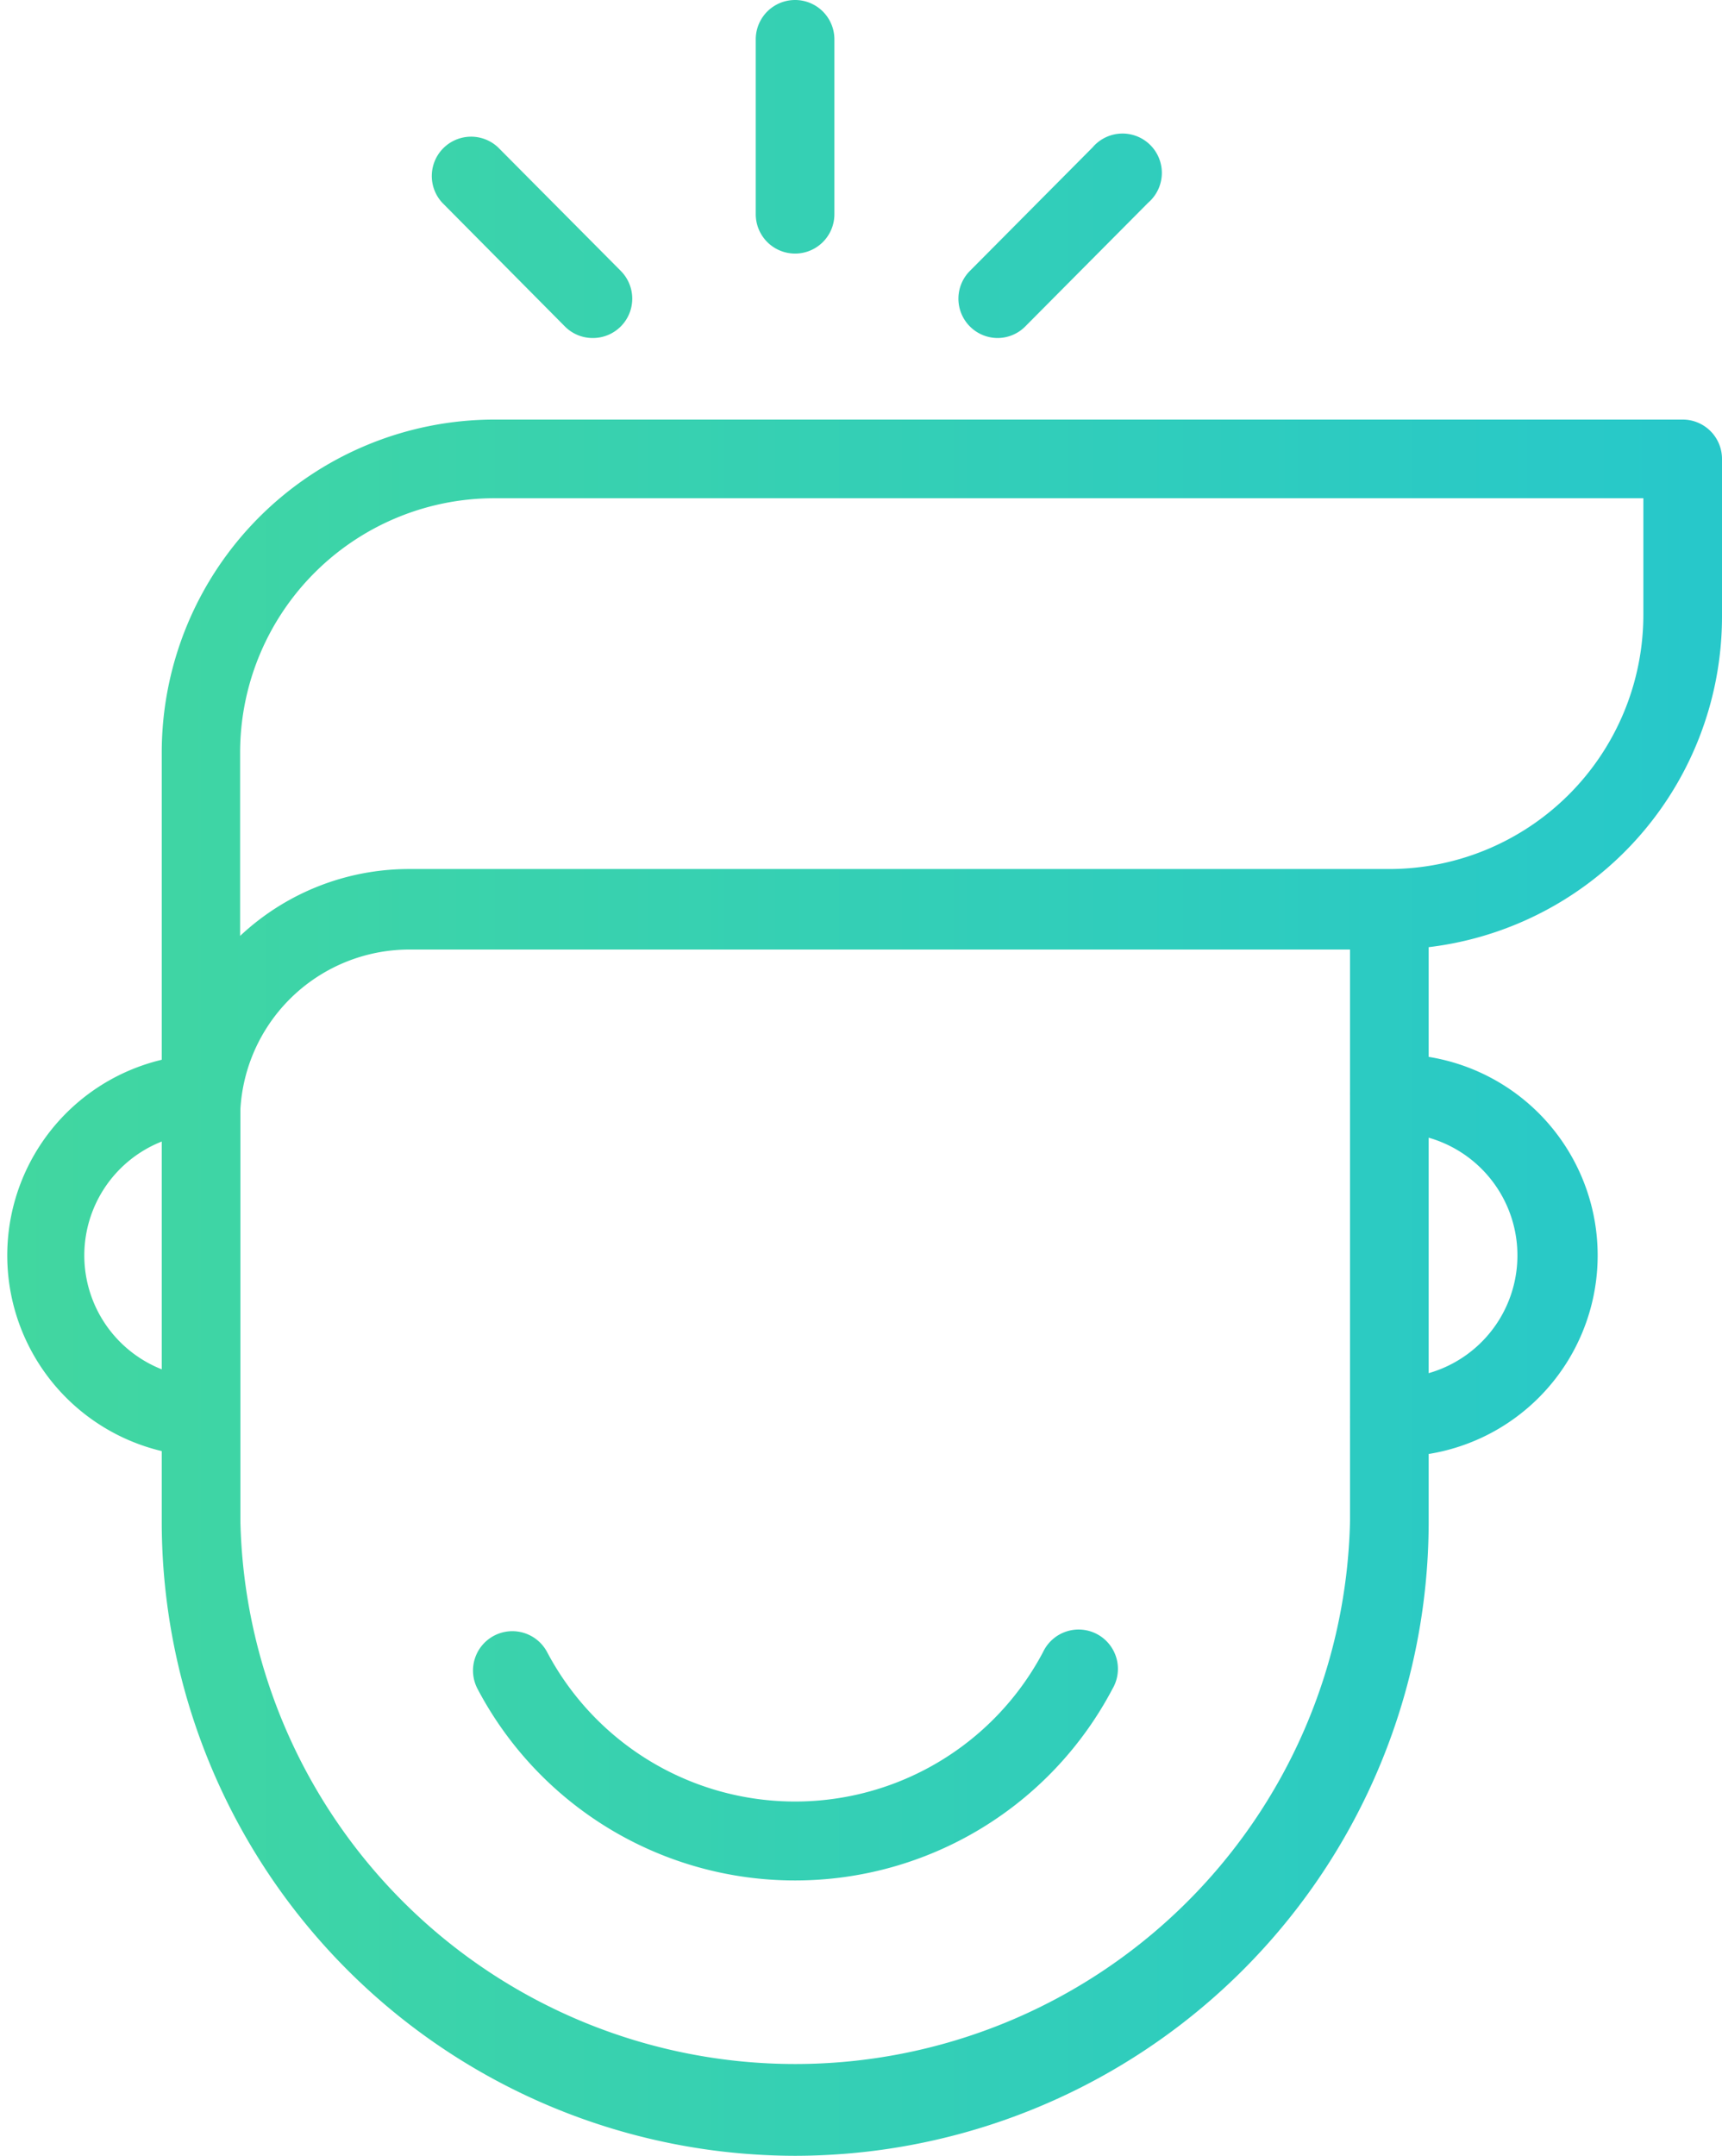 <svg xmlns="http://www.w3.org/2000/svg" xmlns:xlink="http://www.w3.org/1999/xlink" viewBox="0 0 65.69 82.21">
    <defs>
        <style>
            .cls-1{fill:url(#linear-gradient)}.cls-2{fill:url(#linear-gradient-2)}.cls-3{fill:url(#linear-gradient-3)}.cls-4{fill:url(#linear-gradient-4)}.cls-5{fill:url(#linear-gradient-5)}.cls-6{fill:url(#linear-gradient-6)}.cls-7{fill:url(#linear-gradient-7)}.cls-8{fill:url(#linear-gradient-8)}
        </style>
        <linearGradient id="linear-gradient" x1="-.83" y1="57.71" x2="64.82" y2="57.71" gradientUnits="userSpaceOnUse">
            <stop offset="0" stop-color="#42d79f"/>
            <stop offset="1" stop-color="#27c8ca"/>
        </linearGradient>
        <linearGradient id="linear-gradient-2" x1="-.83" y1="47.88" x2="64.82" y2="47.88" xlink:href="#linear-gradient"/>
        <linearGradient id="linear-gradient-3" x1="-.83" y1="47.88" x2="64.82" y2="47.88" xlink:href="#linear-gradient"/>
        <linearGradient id="linear-gradient-4" x1="-.83" y1="30.09" x2="64.82" y2="30.09" xlink:href="#linear-gradient"/>
        <linearGradient id="linear-gradient-5" x1="-.84" y1="66.96" x2="64.82" y2="66.96" xlink:href="#linear-gradient"/>
        <linearGradient id="linear-gradient-6" x1="-.83" y1="4.83" x2="64.82" y2="4.83" xlink:href="#linear-gradient"/>
        <linearGradient id="linear-gradient-7" x1="-.84" y1="9.03" x2="64.82" y2="9.03" xlink:href="#linear-gradient"/>
        <linearGradient id="linear-gradient-8" x1="-.83" y1="9.03" x2="64.82" y2="9.03" xlink:href="#linear-gradient"/>
    </defs>
    <title>
        Ресурс 4
    </title>
    <g id="Слой_2" data-name="Слой 2">
        <g id="Layer_1" data-name="Layer 1">
            <path class="cls-1" d="M30.33 82.21A24.19 24.19 0 0 1 6.17 58V41.71a1.5 1.5 0 0 1 3 0V58a21.17 21.17 0 0 0 42.33 0V34.71a1.5 1.5 0 0 1 3 0V58a24.19 24.19 0 0 1-24.17 24.21z"/>
            <path class="cls-2" d="M7.67 55.54a7.67 7.67 0 0 1 0-15.33 1.5 1.5 0 1 1 0 3 4.67 4.67 0 0 0 0 9.33 1.5 1.5 0 1 1 0 3z"/>
            <path class="cls-3" d="M53 55.54a1.5 1.5 0 0 1 0-3 4.67 4.67 0 1 0 0-9.33 1.5 1.5 0 0 1 0-3 7.67 7.67 0 1 1 0 15.33z"/>
            <path class="cls-4" d="M7.67 44.16a1.5 1.5 0 0 1-1.5-1.5V28.71A12.7 12.7 0 0 1 18.85 16h45.34a1.5 1.5 0 0 1 1.5 1.5v6A12.7 12.7 0 0 1 53 36.21H15.61a6.46 6.46 0 0 0-6.45 6.45 1.5 1.5 0 0 1-1.49 1.5zM18.85 19a9.7 9.7 0 0 0-9.69 9.69v7a9.41 9.41 0 0 1 6.45-2.55H53a9.7 9.7 0 0 0 9.69-9.69V19z"/>
            <path class="cls-5" d="M30.33 71.71a13.68 13.68 0 0 1-12.11-7.3A1.5 1.5 0 1 1 20.87 63a10.7 10.7 0 0 0 18.92 0 1.5 1.5 0 1 1 2.65 1.4 13.68 13.68 0 0 1-12.11 7.31z"/>
            <path class="cls-6" d="M30.33 9.67a1.5 1.5 0 0 1-1.5-1.5V1.5a1.5 1.5 0 0 1 3 0v6.67a1.5 1.5 0 0 1-1.5 1.5z"/>
            <path class="cls-7" d="M38.05 12.89A1.5 1.5 0 0 1 37 10.33l4.68-4.71a1.5 1.5 0 1 1 2.12 2.11l-4.68 4.71a1.49 1.49 0 0 1-1.07.45z"/>
            <path class="cls-8" d="M22.61 12.89a1.49 1.49 0 0 1-1.06-.44l-4.68-4.72A1.5 1.5 0 0 1 19 5.62l4.68 4.71a1.5 1.5 0 0 1-1.06 2.56z"/>
        </g>
    </g>
</svg>
